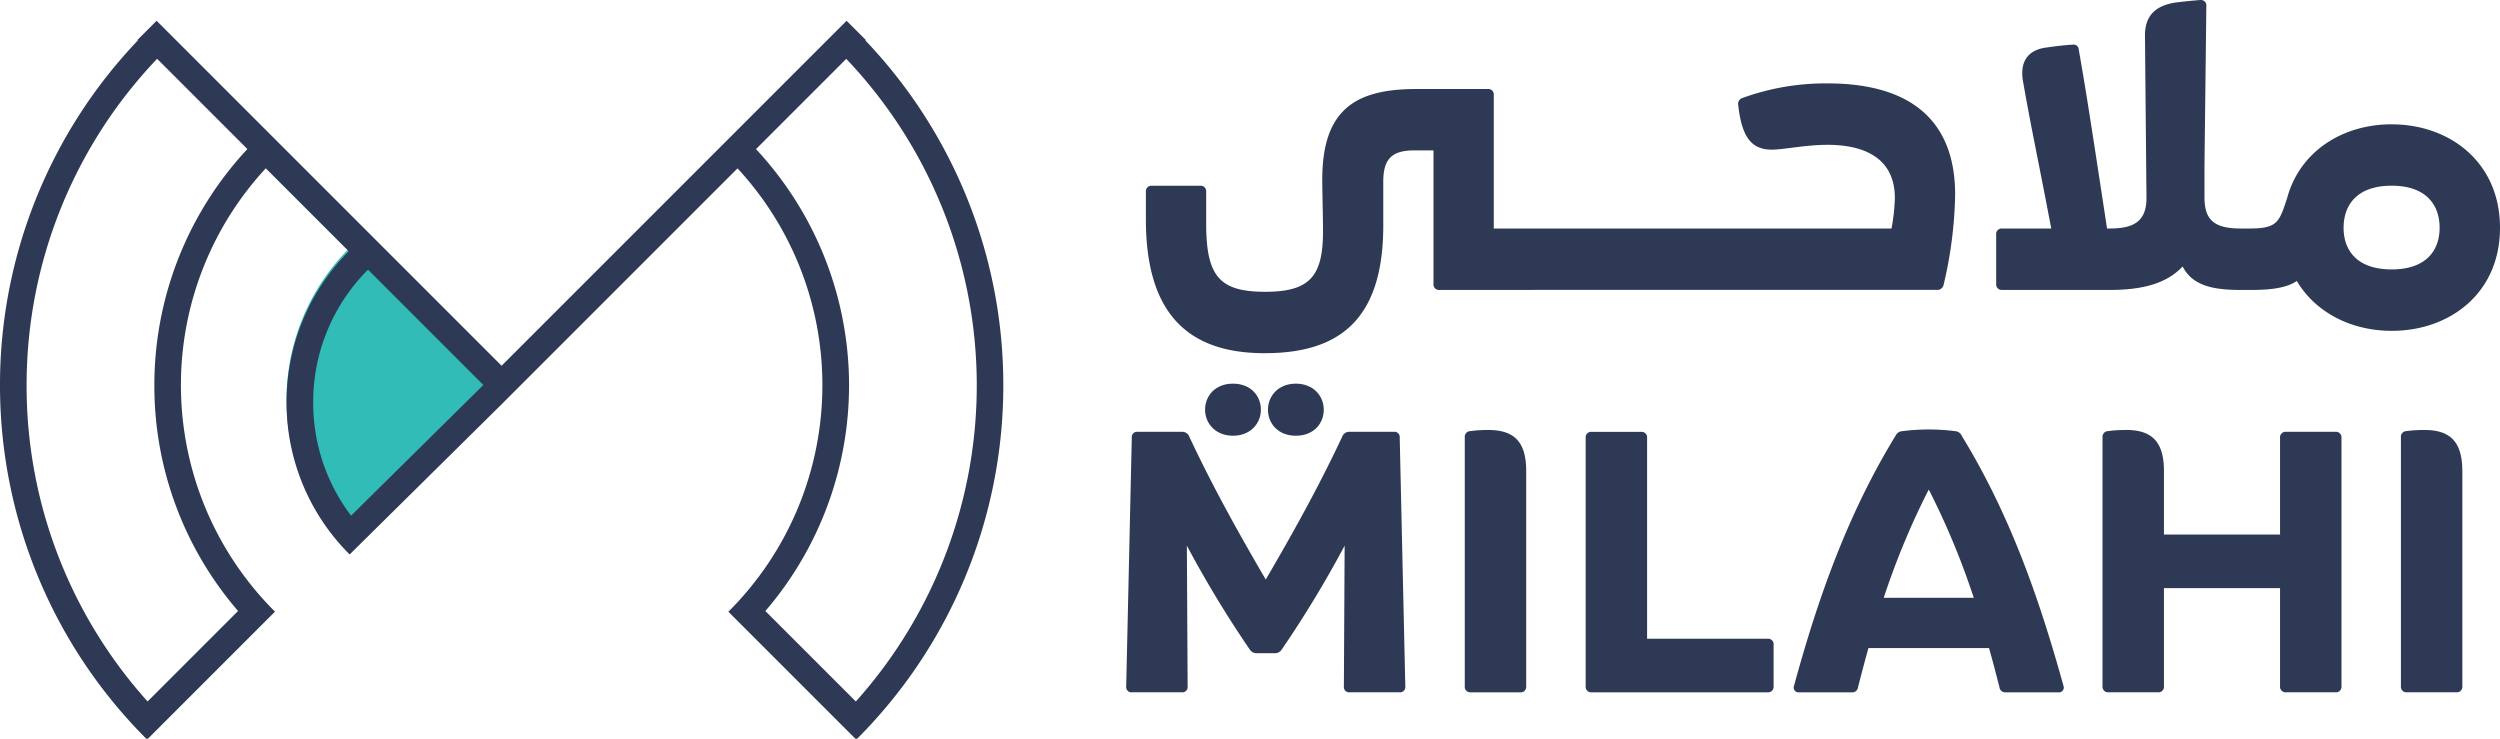 <svg xmlns="http://www.w3.org/2000/svg" xmlns:xlink="http://www.w3.org/1999/xlink" width="792" height="234" viewBox="0 0 792 234">
  <defs>
    <clipPath id="clip-path">
      <rect id="Rectangle_243014" data-name="Rectangle 243014" width="792" height="234" transform="translate(-1082 2935)" fill="#fff" stroke="#707070" stroke-width="1" opacity="0.5"/>
    </clipPath>
  </defs>
  <g id="Mask_Group_370695" data-name="Mask Group 370695" transform="translate(1082 -2935)" clip-path="url(#clip-path)">
    <g id="milahi-logo_3" data-name="milahi-logo 3" transform="translate(-1203.03 2542.58)">
      <path id="Path_215829" data-name="Path 215829" d="M520.48,522.21c0-4.36-3.18-8.25-8.84-8.25s-8.84,3.89-8.84,8.25,3.3,8.25,8.84,8.25S520.48,526.57,520.48,522.21Z" fill="#2e3955"/>
      <path id="Path_215830" data-name="Path 215830" d="M540.4,522.21c0-4.36-3.3-8.25-8.84-8.25s-8.84,3.89-8.84,8.25,3.18,8.25,8.84,8.25S540.4,526.57,540.4,522.21Z" fill="#2e3955"/>
      <path id="Path_215831" data-name="Path 215831" d="M607.11,484.26H734.65a2.013,2.013,0,0,0,2.12-1.65,132.342,132.342,0,0,0,3.65-28.53c0-23.1-13.67-35.24-40.43-35.24a76.877,76.877,0,0,0-26.88,4.6,1.97,1.97,0,0,0-1.42,2.24c1.06,9.31,3.65,14.15,10.61,14.15,3.89,0,10.61-1.53,17.68-1.53,11.55,0,21.34,4.12,21.34,16.86a60.35,60.35,0,0,1-1.06,9.67h-126V422.51a1.74,1.74,0,0,0-1.89-1.89H569.74c-19.45,0-29.82,6.6-29.82,28.76,0,2.95.24,12.14.24,16.15,0,14.14-3.89,19.33-18.27,19.33s-18.74-4.72-18.74-21.57V453.15a1.74,1.74,0,0,0-1.89-1.89H485.94a1.74,1.74,0,0,0-1.89,1.89v8.84c0,30.88,14.38,42.32,37.6,42.32s37.6-10.14,37.6-40.43V449.97c0-7.07,2.59-9.9,9.78-9.9h6.13v42.32a1.74,1.74,0,0,0,1.89,1.89h30.06Z" fill="#2e3955"/>
      <path id="Path_215832" data-name="Path 215832" d="M878.69,431.8c-15.44,0-29.11,8.49-33.12,23.46l-.24.71c-2.24,6.72-2.95,8.84-11.43,8.84h-3.06c-8.49,0-11.43-2.83-11.43-9.9V444.77l.59-50.45a1.726,1.726,0,0,0-2-1.89c-3.06.24-6.25.59-8.01.83-6.37,1.06-9.55,4.36-9.43,10.73l.47,50.92c.12,7.78-4.24,9.9-11.55,9.9h-.94c-6.37-41.96-7.07-45.74-8.96-56.7a1.636,1.636,0,0,0-2-1.53c-2.71.12-6.01.59-8.6.94-4.71.71-8.25,3.65-7.07,10.61,2.83,16.03,4.12,21.34,8.96,46.68H755.31a1.74,1.74,0,0,0-1.89,1.89v15.68a1.74,1.74,0,0,0,1.89,1.89h34.18c10.49,0,18.04-2.12,22.99-7.43,2.83,5.42,8.25,7.43,18.04,7.43h3.77c6.6,0,11.2-.71,14.38-2.83,6.01,10.14,17.45,15.79,30.06,15.79,18.39,0,34.3-11.91,34.3-32.65s-15.91-32.77-34.3-32.77Zm0,45.97c-11.08,0-15.21-6.13-15.21-13.2s4.12-13.32,15.21-13.32,15.21,6.25,15.21,13.32S889.77,477.77,878.69,477.77Z" fill="#2e3955"/>
      <path id="Path_215833" data-name="Path 215833" d="M479.7,611.74h15.68a1.686,1.686,0,0,0,1.89-1.89l-.24-44.56a351.911,351.911,0,0,0,19.92,32.89,2.548,2.548,0,0,0,2.24,1.18h5.66a2.548,2.548,0,0,0,2.24-1.18,349.308,349.308,0,0,0,19.92-32.89l-.24,44.56a1.686,1.686,0,0,0,1.89,1.89h15.68a1.686,1.686,0,0,0,1.89-1.89l-1.77-78.74a1.686,1.686,0,0,0-1.89-1.89H548.54a2.312,2.312,0,0,0-2.24,1.41c-7.66,16.38-16.15,31.47-24.28,45.38-8.13-13.91-16.62-29-24.28-45.38a2.312,2.312,0,0,0-2.24-1.41H481.47a1.686,1.686,0,0,0-1.89,1.89l-1.77,78.74a1.686,1.686,0,0,0,1.89,1.89Z" fill="#2e3955"/>
      <path id="Path_215834" data-name="Path 215834" d="M586.84,529a1.8,1.8,0,0,0-1.77,2v78.86a1.74,1.74,0,0,0,1.89,1.89h15.68a1.74,1.74,0,0,0,1.89-1.89V541.61c0-9.55-4.12-12.97-12.02-12.97a41.358,41.358,0,0,0-5.66.35Z" fill="#2e3955"/>
      <path id="Path_215835" data-name="Path 215835" d="M682.91,609.86v-13.2a1.74,1.74,0,0,0-1.89-1.89H642.83V531.12a1.74,1.74,0,0,0-1.89-1.89H625.26a1.74,1.74,0,0,0-1.89,1.89v78.74a1.74,1.74,0,0,0,1.89,1.89h55.75a1.74,1.74,0,0,0,1.89-1.89Z" fill="#2e3955"/>
      <path id="Path_215836" data-name="Path 215836" d="M723.69,529a2.534,2.534,0,0,0-2.12,1.42c-15.32,24.99-24.75,51.98-32.18,79.21a1.539,1.539,0,0,0,1.65,2.12h16.62a1.826,1.826,0,0,0,2-1.65c1.06-4.12,2.12-8.25,3.3-12.38h38.19c1.18,4.13,2.24,8.25,3.3,12.38a1.832,1.832,0,0,0,2,1.65h16.62a1.541,1.541,0,0,0,1.65-2.12c-7.54-27.23-16.86-54.1-32.18-79.09a2.428,2.428,0,0,0-2.12-1.53,66.045,66.045,0,0,0-16.74,0Zm22.64,52.8H717.8a241.38,241.38,0,0,1,14.26-34.3,241.39,241.39,0,0,1,14.26,34.3Z" fill="#2e3955"/>
      <path id="Path_215837" data-name="Path 215837" d="M794.54,528.64a41.358,41.358,0,0,0-5.66.35,1.8,1.8,0,0,0-1.77,2v78.86a1.74,1.74,0,0,0,1.89,1.89h15.68a1.74,1.74,0,0,0,1.89-1.89V578.73h36.78v31.12a1.74,1.74,0,0,0,1.89,1.89h15.68a1.74,1.74,0,0,0,1.89-1.89V531.11a1.74,1.74,0,0,0-1.89-1.89H845.24a1.74,1.74,0,0,0-1.89,1.89v30.65H806.57V541.6c0-9.55-4.12-12.97-12.02-12.97Z" fill="#2e3955"/>
      <path id="Path_215838" data-name="Path 215838" d="M901.09,541.61c0-9.55-4.12-12.97-12.02-12.97a41.358,41.358,0,0,0-5.66.35,1.8,1.8,0,0,0-1.77,2v78.86a1.74,1.74,0,0,0,1.89,1.89h15.68a1.74,1.74,0,0,0,1.89-1.89V541.6Z" fill="#2e3955"/>
      <path id="Path_215839" data-name="Path 215839" d="M211.81,519.13v.02a67.839,67.839,0,0,0,19.99,48.16l48.16-48.16-48.18-48.18a67.845,67.845,0,0,0-19.97,48.17Z" fill="#32bcb8"/>
      <path id="Path_215840" data-name="Path 215840" d="M170.81,411.05l28.59,28.59-.37.4a109.55,109.55,0,0,0-29.1,74.33v.25a109.1,109.1,0,0,0,26.52,71.36l-28.66,28.66a149.316,149.316,0,0,1-38.33-100.26v-.24h0A149.7,149.7,0,0,1,170.8,411.05m218.32.01a150.059,150.059,0,0,1,3.04,203.59L363.5,585.99a109.693,109.693,0,0,0-2.6-145.93l-.37-.4,28.59-28.59M237.61,477.85l36.4,36.4.14.14-.12.12-41.78,41.28a59.2,59.2,0,0,1-12-35.88v-.19h0a59.247,59.247,0,0,1,17.26-41.76l.1-.1m-66.94-78.88-3.05,3.05h0l-.01.01-3.04,3.04.14.14a158.085,158.085,0,0,0-43.68,109.14v.01a158.277,158.277,0,0,0,46.6,112.34l40.52-40.52a101.215,101.215,0,0,1-29.8-71.82v-.01a101.017,101.017,0,0,1,26.88-68.62l26.28,26.28a67.845,67.845,0,0,0-19.7,47.87v.02a67.839,67.839,0,0,0,19.99,48.16l48.16-47.59,74.72-74.72a101.017,101.017,0,0,1,26.88,68.62h0a101.2,101.2,0,0,1-29.78,71.83l40.52,40.52a158.3,158.3,0,0,0,46.58-112.34h0a158.063,158.063,0,0,0-43.69-109.15l.14-.14-6.1-6.1L279.94,508.29l-109.3-109.3h0Z" fill="#2e3955"/>
    </g>
  </g>
</svg>
